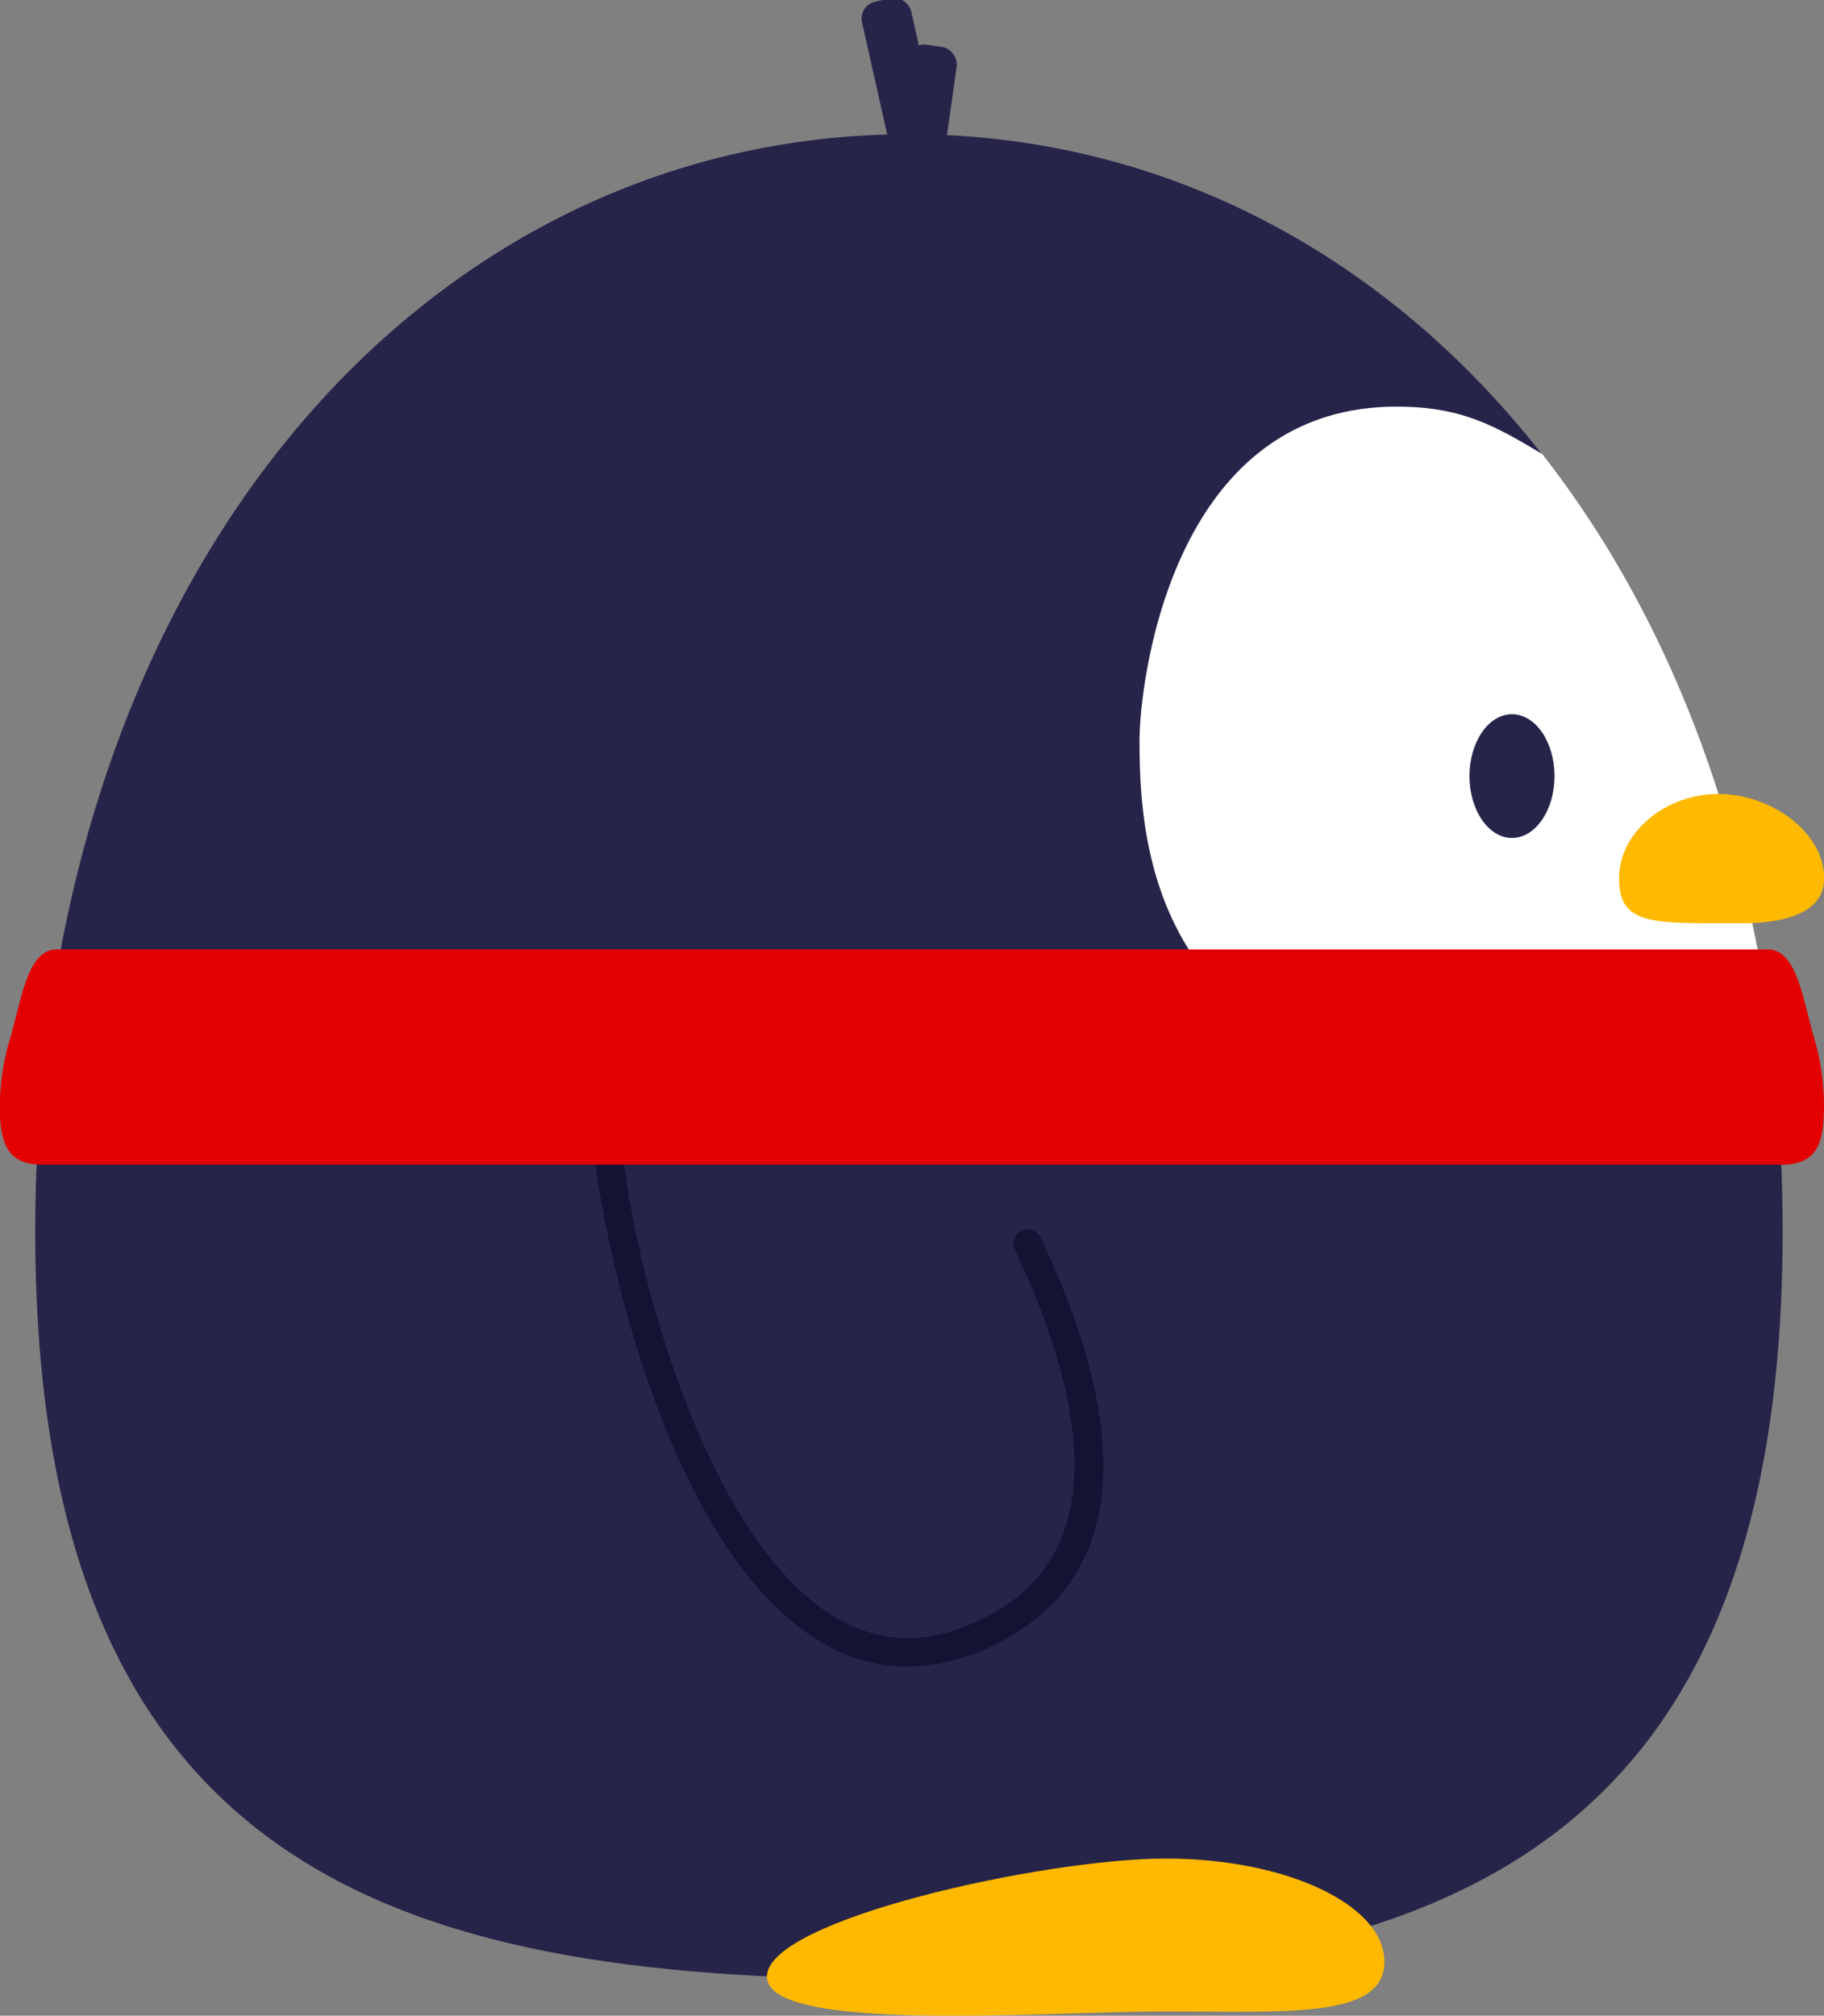 <svg id="Layer_1" data-name="Layer 1" xmlns="http://www.w3.org/2000/svg" width="187.89px" height="207.55px" viewBox="0 0 187.89 207.55"><rect x="0" y="0" width="187.89" height="207.55" fill="#808080" stroke="none"/><defs><style>.jeibotR-cls-1{fill:#27244a;}.jeibotR-cls-2{fill:#fff;}.jeibotR-cls-3{fill:#ffb900;}.jeibotR-cls-4{fill:#131333;}.jeibotR-cls-5{fill:#e30000;}</style></defs><g id="왼쪽"><path class="jeibotR-cls-1" d="M3.63,126.82c0,68.07,40.31,77,90,77s90-9,90-77-40.31-113-90-113S3.63,58.74,3.63,126.82Z"/><path class="jeibotR-cls-2" d="M143.87,41.87c6.44,0,9.88,1.79,15,4.89,13,16.59,21.74,38.8,24.14,65.17a110,110,0,0,1-20.77,1.78c-43.06,0-44.86-25.3-44.86-37.55C117.41,70.56,120.52,41.87,143.87,41.87Z"/><path class="jeibotR-cls-3" d="M166.78,90.46c0,4.8,3.34,4.61,12.13,4.61,1.47,0,9,.19,9-4.61S182.4,81.75,177,81.75,166.78,85.65,166.78,90.46Z"/><ellipse class="jeibotR-cls-1" cx="155.75" cy="79.91" rx="4.38" ry="6.37"/><path class="jeibotR-cls-1" d="M105.89,128.06c6.68,14.06,11,31.39-2.6,39.17C75.65,183.07,63,129.49,62.49,116.11"/><path class="jeibotR-cls-4" d="M93.5,171.61a17.21,17.21,0,0,1-8.43-2.25C68.19,160,61.34,124.79,61,116.17a1.47,1.47,0,1,1,2.94-.11c.41,10.75,8,42.64,22.54,50.72,5,2.77,10.25,2.5,16.06-.82,12.8-7.33,8.15-24.31,2-37.26a1.47,1.47,0,1,1,2.66-1.27c9.59,20.19,8.48,34.4-3.19,41.08A21.15,21.15,0,0,1,93.5,171.61Z"/><path class="jeibotR-cls-5" d="M4.36,119.92H183.53c3.45,0,4.19-2,4.33-4.92a24.54,24.54,0,0,0-1-8.17c-1.15-3.92-1.77-9.07-4.76-9.07H5.83c-3,0-3.61,5.15-4.76,9.07A24.54,24.54,0,0,0,0,115C.17,117.9.91,119.92,4.36,119.92Z"/><rect class="jeibotR-cls-1" x="89.85" y="0.02" width="5.17" height="17.12" rx="1.76" transform="matrix(0.98, -0.22, 0.22, 0.98, 0.35, 20.31)"/><rect class="jeibotR-cls-1" x="92.63" y="4.65" width="5.17" height="14.53" rx="1.76" transform="translate(2.64 -13.33) rotate(8.12)"/><path class="jeibotR-cls-3" d="M79,203.52c0,5.88,28.63,3.59,41.07,3.59s22.54.78,22.54-5.1-10.09-10.64-22.54-10.64S79,197.64,79,203.52Z"/></g></svg>